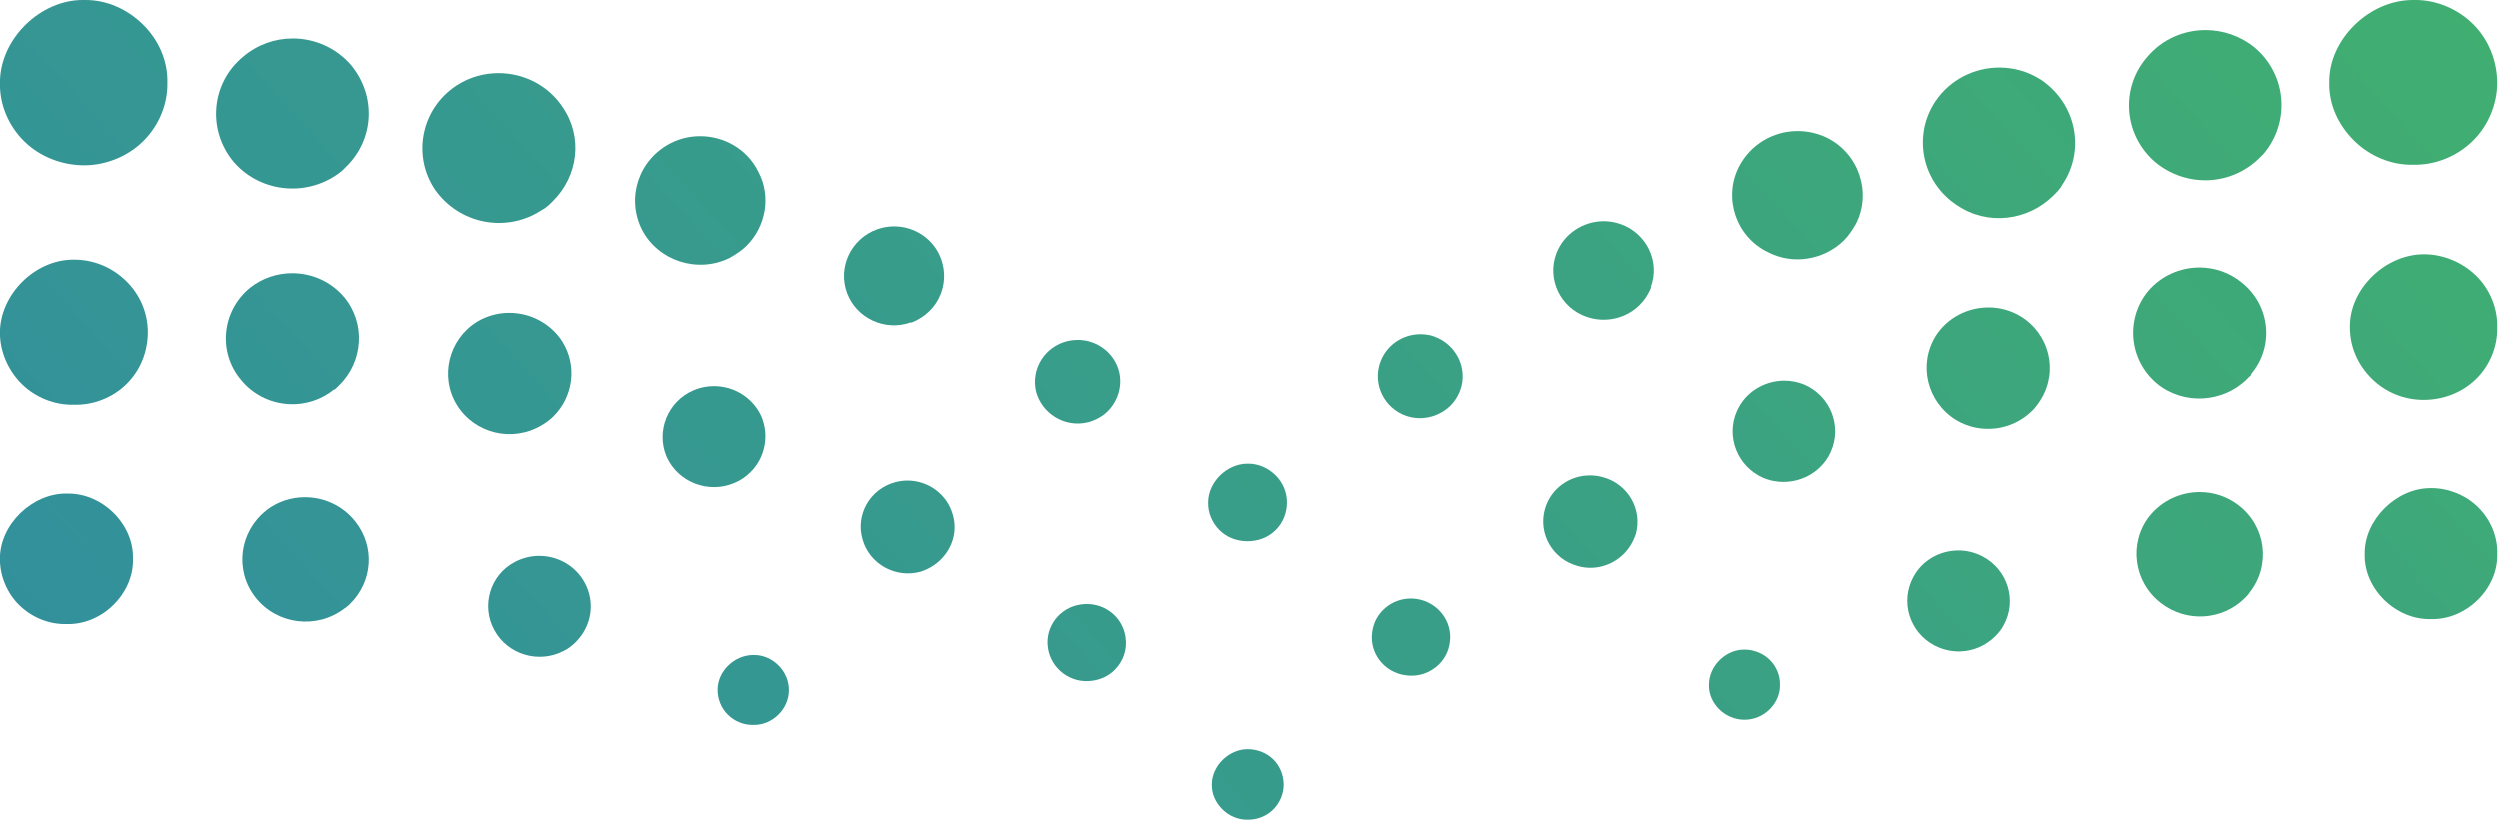 <svg width="61" height="20" viewBox="0 0 61 20" fill="none" xmlns="http://www.w3.org/2000/svg">
<path d="M59.308 11.909C58.454 11.909 57.685 12.695 57.698 13.513C57.685 13.931 57.87 14.337 58.168 14.631C58.478 14.936 58.891 15.117 59.316 15.105C59.741 15.117 60.153 14.936 60.462 14.631C60.761 14.337 60.945 13.931 60.933 13.513C60.945 13.095 60.773 12.677 60.462 12.372C60.164 12.078 59.741 11.909 59.327 11.909H59.308Z" fill="url(#paint0_linear_11502_4441)"/>
<path d="M46.687 14.074C46.358 14.676 46.589 15.426 47.199 15.747C47.697 16.009 48.289 15.913 48.678 15.529C48.758 15.451 48.838 15.355 48.891 15.25C49.219 14.65 48.989 13.899 48.376 13.577C48.188 13.477 47.984 13.43 47.784 13.43C47.337 13.43 46.906 13.665 46.687 14.074Z" fill="url(#paint1_linear_11502_4441)"/>
<path d="M52.458 12.579L52.447 12.59C51.935 13.245 52.055 14.2 52.73 14.715C53.352 15.197 54.224 15.134 54.769 14.597C54.812 14.554 54.856 14.51 54.889 14.457C55.413 13.791 55.292 12.838 54.616 12.323C54.334 12.107 54.002 12.005 53.674 12.005C53.216 12.005 52.763 12.205 52.458 12.579Z" fill="url(#paint2_linear_11502_4441)"/>
<path d="M42.559 15.849C42.103 15.849 41.698 16.247 41.698 16.709C41.69 16.931 41.789 17.149 41.95 17.307C42.108 17.464 42.331 17.561 42.565 17.561C42.797 17.561 43.013 17.47 43.179 17.307C43.339 17.149 43.437 16.931 43.431 16.709C43.437 16.483 43.345 16.259 43.179 16.097C43.02 15.94 42.793 15.849 42.562 15.849H42.559Z" fill="url(#paint3_linear_11502_4441)"/>
<path d="M1.628 12.042C0.79 12.03 -0.014 12.798 -0.002 13.646C-0.002 14.052 0.17 14.47 0.468 14.763C0.779 15.068 1.203 15.238 1.628 15.226C2.052 15.238 2.465 15.057 2.763 14.763C3.074 14.458 3.258 14.052 3.245 13.634C3.258 13.216 3.074 12.81 2.763 12.505C2.474 12.221 2.077 12.042 1.667 12.042C1.654 12.042 1.641 12.042 1.628 12.042Z" fill="url(#paint4_linear_11502_4441)"/>
<path d="M12.566 13.709C11.963 14.022 11.734 14.772 12.062 15.373C12.388 15.975 13.151 16.201 13.761 15.878C13.867 15.827 13.965 15.748 14.044 15.67C14.434 15.286 14.532 14.702 14.266 14.214C14.04 13.799 13.606 13.562 13.158 13.562C12.958 13.562 12.755 13.61 12.566 13.709Z" fill="url(#paint5_linear_11502_4441)"/>
<path d="M6.509 12.442L6.499 12.453C5.844 12.969 5.714 13.912 6.236 14.577C6.76 15.243 7.731 15.361 8.406 14.845C8.459 14.814 8.503 14.771 8.547 14.728C9.093 14.191 9.158 13.333 8.668 12.721C8.362 12.333 7.903 12.131 7.442 12.131C7.114 12.131 6.785 12.233 6.509 12.442Z" fill="url(#paint6_linear_11502_4441)"/>
<path d="M42.38 10.031C42.106 10.649 42.389 11.382 43.026 11.661C43.513 11.862 44.062 11.739 44.408 11.399C44.523 11.286 44.612 11.164 44.674 11.016C44.948 10.397 44.665 9.665 44.026 9.385C43.867 9.32 43.701 9.289 43.538 9.289C43.05 9.289 42.585 9.567 42.38 10.031Z" fill="url(#paint7_linear_11502_4441)"/>
<path d="M58.876 -0C57.804 -0.001 56.818 0.968 56.833 2.01C56.818 2.537 57.049 3.05 57.441 3.436C57.817 3.806 58.34 4.033 58.876 4.021C59.411 4.035 59.948 3.821 60.339 3.436C60.716 3.066 60.932 2.537 60.932 2.025C60.932 1.482 60.716 0.954 60.339 0.584C59.96 0.211 59.446 -0.001 58.928 -0.001C58.911 -0.001 58.893 -0.001 58.876 -0Z" fill="url(#paint8_linear_11502_4441)"/>
<path d="M33.647 8.946C33.515 9.494 33.861 10.05 34.417 10.178C34.776 10.258 35.142 10.143 35.391 9.898C35.516 9.774 35.618 9.601 35.663 9.414C35.794 8.866 35.442 8.318 34.893 8.181C34.815 8.164 34.738 8.156 34.662 8.156C34.185 8.156 33.761 8.473 33.647 8.946Z" fill="url(#paint9_linear_11502_4441)"/>
<path d="M37.975 6.189C37.742 6.811 38.071 7.51 38.711 7.731C39.172 7.893 39.673 7.773 40.002 7.449C40.123 7.331 40.219 7.186 40.288 7.016L40.279 7.007C40.513 6.385 40.175 5.695 39.551 5.473C39.413 5.423 39.272 5.399 39.132 5.399C38.632 5.399 38.158 5.703 37.975 6.189Z" fill="url(#paint10_linear_11502_4441)"/>
<path d="M42.433 4.064C42.039 4.828 42.355 5.781 43.142 6.157C43.761 6.478 44.516 6.335 44.989 5.87C45.101 5.759 45.191 5.626 45.281 5.471C45.676 4.707 45.36 3.754 44.583 3.365C44.35 3.252 44.104 3.199 43.863 3.199C43.279 3.199 42.72 3.515 42.433 4.064Z" fill="url(#paint11_linear_11502_4441)"/>
<path d="M47.225 2.471C46.66 3.314 46.897 4.455 47.754 5.012C48.503 5.517 49.478 5.388 50.098 4.778C50.176 4.701 50.27 4.611 50.322 4.506C50.889 3.665 50.664 2.536 49.807 1.952C49.492 1.747 49.137 1.649 48.785 1.649C48.179 1.649 47.584 1.939 47.225 2.471Z" fill="url(#paint12_linear_11502_4441)"/>
<path d="M52.397 1.385C51.726 2.15 51.817 3.303 52.596 3.965C53.359 4.586 54.439 4.535 55.125 3.861C55.164 3.822 55.191 3.796 55.23 3.757C55.887 2.98 55.796 1.826 55.019 1.165C54.667 0.876 54.239 0.734 53.814 0.734C53.286 0.734 52.763 0.954 52.397 1.385Z" fill="url(#paint13_linear_11502_4441)"/>
<path d="M57.336 7.988C57.337 8.465 57.528 8.904 57.872 9.243C58.203 9.569 58.65 9.757 59.134 9.758C59.619 9.757 60.078 9.581 60.422 9.243C60.753 8.917 60.944 8.452 60.932 7.988C60.945 7.524 60.753 7.059 60.422 6.734C60.078 6.395 59.605 6.206 59.147 6.206C58.203 6.206 57.323 7.047 57.336 7.988Z" fill="url(#paint14_linear_11502_4441)"/>
<path d="M33.482 15.418C33.407 15.93 33.773 16.409 34.301 16.476C34.605 16.522 34.902 16.416 35.112 16.209C35.254 16.069 35.349 15.883 35.376 15.671C35.45 15.157 35.078 14.685 34.557 14.612C34.512 14.606 34.466 14.603 34.422 14.603C33.955 14.603 33.544 14.944 33.482 15.418Z" fill="url(#paint15_linear_11502_4441)"/>
<path d="M37.697 12.419C37.527 13.018 37.883 13.641 38.492 13.808C38.905 13.929 39.328 13.8 39.613 13.521C39.75 13.385 39.847 13.225 39.913 13.034C40.083 12.434 39.725 11.81 39.117 11.644C39.009 11.614 38.901 11.599 38.794 11.599C38.292 11.599 37.837 11.925 37.697 12.419Z" fill="url(#paint16_linear_11502_4441)"/>
<path d="M47.233 8.195C46.797 8.897 47.02 9.806 47.721 10.245C48.327 10.611 49.093 10.507 49.582 10.026C49.655 9.954 49.73 9.859 49.793 9.754C50.23 9.054 50.006 8.143 49.294 7.715C49.052 7.571 48.785 7.503 48.519 7.503C48.014 7.503 47.519 7.75 47.233 8.195Z" fill="url(#paint17_linear_11502_4441)"/>
<path d="M52.411 7.109C51.85 7.798 51.952 8.802 52.641 9.369C53.285 9.887 54.236 9.83 54.821 9.255C54.855 9.221 54.89 9.187 54.936 9.142L54.924 9.131C55.498 8.454 55.395 7.448 54.695 6.894C54.395 6.648 54.031 6.529 53.668 6.529C53.2 6.529 52.734 6.727 52.411 7.109Z" fill="url(#paint18_linear_11502_4441)"/>
<path d="M2.042 0C0.983 -0.014 -0.002 0.956 -0.001 2.011C-0.016 2.537 0.2 3.065 0.592 3.451C0.968 3.821 1.505 4.035 2.057 4.035C2.577 4.035 3.114 3.821 3.49 3.451C3.881 3.066 4.098 2.537 4.085 2.011C4.098 1.483 3.867 0.969 3.49 0.599C3.11 0.225 2.609 -0 2.091 -0C2.075 -0 2.058 -0 2.042 0Z" fill="url(#paint19_linear_11502_4441)"/>
<path d="M26.057 8.322C25.499 8.453 25.155 8.994 25.279 9.549C25.42 10.09 25.975 10.437 26.533 10.307C26.723 10.262 26.9 10.162 27.024 10.04C27.273 9.793 27.39 9.434 27.309 9.081C27.197 8.611 26.767 8.295 26.297 8.295C26.217 8.295 26.137 8.304 26.057 8.322Z" fill="url(#paint20_linear_11502_4441)"/>
<path d="M21.397 5.599C20.764 5.83 20.435 6.528 20.669 7.151C20.894 7.764 21.596 8.096 22.228 7.866L22.237 7.875C22.409 7.807 22.557 7.712 22.678 7.593C23.007 7.27 23.128 6.777 22.964 6.323C22.788 5.831 22.316 5.525 21.816 5.525C21.676 5.525 21.535 5.549 21.397 5.599Z" fill="url(#paint21_linear_11502_4441)"/>
<path d="M16.375 3.49C15.587 3.889 15.272 4.82 15.665 5.606C16.059 6.37 17.029 6.682 17.805 6.294C17.962 6.205 18.097 6.117 18.21 6.005C18.683 5.54 18.829 4.797 18.502 4.189C18.232 3.639 17.666 3.324 17.084 3.324C16.844 3.324 16.601 3.377 16.375 3.49Z" fill="url(#paint22_linear_11502_4441)"/>
<path d="M12.164 1.785C11.812 1.785 11.456 1.882 11.141 2.087C10.285 2.646 10.049 3.785 10.615 4.629C11.207 5.471 12.353 5.692 13.209 5.134C13.315 5.083 13.407 4.992 13.486 4.914C14.105 4.305 14.236 3.345 13.723 2.606C13.365 2.074 12.771 1.785 12.165 1.785C12.165 1.785 12.164 1.785 12.164 1.785Z" fill="url(#paint23_linear_11502_4441)"/>
<path d="M5.935 1.383C5.145 2.031 5.053 3.185 5.711 3.962C6.382 4.726 7.554 4.818 8.345 4.171L8.451 4.066C9.137 3.392 9.187 2.329 8.557 1.577C8.187 1.156 7.666 0.939 7.143 0.939C6.715 0.939 6.285 1.085 5.935 1.383Z" fill="url(#paint24_linear_11502_4441)"/>
<path d="M1.79 6.337C0.841 6.337 -0.002 7.198 -0.002 8.12C-0.002 8.57 0.19 9.036 0.534 9.374C0.866 9.701 1.339 9.889 1.81 9.876C2.281 9.888 2.753 9.701 3.084 9.374C3.429 9.036 3.606 8.584 3.608 8.107C3.606 7.63 3.416 7.191 3.084 6.865C2.74 6.526 2.294 6.338 1.81 6.337H1.79Z" fill="url(#paint25_linear_11502_4441)"/>
<path d="M26.387 14.746C25.86 14.812 25.495 15.292 25.57 15.805C25.643 16.317 26.124 16.683 26.644 16.61C26.862 16.583 27.051 16.49 27.193 16.35C27.402 16.145 27.511 15.851 27.464 15.552C27.402 15.077 26.99 14.737 26.522 14.737C26.477 14.737 26.433 14.74 26.387 14.746Z" fill="url(#paint26_linear_11502_4441)"/>
<path d="M21.836 11.767C21.227 11.935 20.869 12.558 21.048 13.165C21.219 13.764 21.852 14.115 22.461 13.949C22.656 13.885 22.817 13.789 22.955 13.652C23.239 13.373 23.37 12.957 23.247 12.55C23.106 12.052 22.644 11.725 22.143 11.725C22.041 11.725 21.938 11.739 21.836 11.767Z" fill="url(#paint27_linear_11502_4441)"/>
<path d="M16.921 9.525C16.293 9.795 16.001 10.518 16.266 11.145C16.55 11.773 17.293 12.052 17.922 11.782C18.072 11.721 18.197 11.634 18.312 11.52C18.658 11.18 18.782 10.642 18.578 10.161C18.368 9.696 17.903 9.422 17.421 9.422C17.253 9.422 17.083 9.455 16.921 9.525Z" fill="url(#paint28_linear_11502_4441)"/>
<path d="M11.638 7.854C10.948 8.283 10.724 9.192 11.15 9.883C11.585 10.584 12.509 10.803 13.221 10.374C13.328 10.312 13.424 10.238 13.498 10.166C13.986 9.685 14.093 8.931 13.721 8.335C13.429 7.884 12.934 7.635 12.427 7.635C12.158 7.635 11.885 7.705 11.638 7.854Z" fill="url(#paint29_linear_11502_4441)"/>
<path d="M6.101 7.025C5.413 7.59 5.31 8.595 5.884 9.273C6.447 9.961 7.468 10.062 8.157 9.499L8.167 9.509C8.214 9.464 8.247 9.43 8.282 9.396C8.868 8.82 8.926 7.883 8.397 7.251C8.072 6.867 7.604 6.668 7.131 6.668C6.769 6.668 6.405 6.785 6.101 7.025Z" fill="url(#paint30_linear_11502_4441)"/>
<path d="M18.383 15.981C17.915 15.981 17.51 16.38 17.51 16.829C17.509 17.058 17.602 17.282 17.762 17.439C17.927 17.603 18.155 17.694 18.383 17.687C18.609 17.694 18.831 17.597 18.991 17.439C19.157 17.276 19.25 17.063 19.25 16.835C19.25 16.605 19.151 16.386 18.991 16.23C18.837 16.077 18.624 15.981 18.406 15.981H18.383Z" fill="url(#paint31_linear_11502_4441)"/>
<path d="M30.44 11.313C29.936 11.313 29.479 11.762 29.479 12.258C29.472 12.507 29.575 12.755 29.758 12.937C29.936 13.113 30.182 13.206 30.44 13.205C30.7 13.206 30.945 13.111 31.122 12.937C31.307 12.755 31.402 12.515 31.402 12.259C31.402 12.005 31.3 11.769 31.122 11.594C30.943 11.419 30.707 11.313 30.461 11.313H30.44Z" fill="url(#paint32_linear_11502_4441)"/>
<path d="M29.569 19.14C29.562 19.365 29.662 19.585 29.829 19.749C29.99 19.908 30.214 20.005 30.442 20C30.672 20.005 30.901 19.914 31.063 19.755C31.229 19.591 31.323 19.365 31.322 19.145C31.322 18.914 31.229 18.688 31.069 18.529C30.901 18.365 30.678 18.28 30.442 18.279C29.984 18.279 29.568 18.688 29.569 19.14Z" fill="url(#paint33_linear_11502_4441)"/>
<defs>
<linearGradient id="paint0_linear_11502_4441" x1="-10.154" y1="74.554" x2="66.501" y2="5.01" gradientUnits="userSpaceOnUse">
<stop stop-color="#297EB5"/>
<stop offset="0.267" stop-color="#297EB5"/>
<stop offset="1" stop-color="#41AF70"/>
</linearGradient>
<linearGradient id="paint1_linear_11502_4441" x1="-14.658" y1="69.591" x2="61.996" y2="0.046" gradientUnits="userSpaceOnUse">
<stop stop-color="#297EB5"/>
<stop offset="0.145" stop-color="#297EB5"/>
<stop offset="1" stop-color="#41AF70"/>
</linearGradient>
<linearGradient id="paint2_linear_11502_4441" x1="-12.612" y1="71.846" x2="64.042" y2="2.301" gradientUnits="userSpaceOnUse">
<stop stop-color="#297EB5"/>
<stop offset="0.145" stop-color="#297EB5"/>
<stop offset="1" stop-color="#41AF70"/>
</linearGradient>
<linearGradient id="paint3_linear_11502_4441" x1="-15.974" y1="68.141" x2="60.681" y2="-1.404" gradientUnits="userSpaceOnUse">
<stop stop-color="#297EB5"/>
<stop offset="0.145" stop-color="#297EB5"/>
<stop offset="1" stop-color="#41AF70"/>
</linearGradient>
<linearGradient id="paint4_linear_11502_4441" x1="-35.685" y1="46.415" x2="40.969" y2="-23.13" gradientUnits="userSpaceOnUse">
<stop stop-color="#297EB5"/>
<stop offset="0.145" stop-color="#297EB5"/>
<stop offset="1" stop-color="#41AF70"/>
</linearGradient>
<linearGradient id="paint5_linear_11502_4441" x1="-29.948" y1="52.737" x2="46.706" y2="-16.808" gradientUnits="userSpaceOnUse">
<stop stop-color="#297EB5"/>
<stop offset="0.145" stop-color="#297EB5"/>
<stop offset="1" stop-color="#41AF70"/>
</linearGradient>
<linearGradient id="paint6_linear_11502_4441" x1="-33.049" y1="49.319" x2="43.606" y2="-20.225" gradientUnits="userSpaceOnUse">
<stop stop-color="#297EB5"/>
<stop offset="0.145" stop-color="#297EB5"/>
<stop offset="1" stop-color="#41AF70"/>
</linearGradient>
<linearGradient id="paint7_linear_11502_4441" x1="-18.641" y1="65.201" x2="58.013" y2="-4.343" gradientUnits="userSpaceOnUse">
<stop stop-color="#297EB5"/>
<stop offset="0.145" stop-color="#297EB5"/>
<stop offset="1" stop-color="#41AF70"/>
</linearGradient>
<linearGradient id="paint8_linear_11502_4441" x1="-16.153" y1="67.943" x2="60.502" y2="-1.602" gradientUnits="userSpaceOnUse">
<stop stop-color="#297EB5"/>
<stop offset="0.145" stop-color="#297EB5"/>
<stop offset="1" stop-color="#41AF70"/>
</linearGradient>
<linearGradient id="paint9_linear_11502_4441" x1="-23.267" y1="60.102" x2="53.387" y2="-9.443" gradientUnits="userSpaceOnUse">
<stop stop-color="#297EB5"/>
<stop offset="0.145" stop-color="#297EB5"/>
<stop offset="1" stop-color="#41AF70"/>
</linearGradient>
<linearGradient id="paint10_linear_11502_4441" x1="-22.576" y1="60.864" x2="54.078" y2="-8.68" gradientUnits="userSpaceOnUse">
<stop stop-color="#297EB5"/>
<stop offset="0.145" stop-color="#297EB5"/>
<stop offset="1" stop-color="#41AF70"/>
</linearGradient>
<linearGradient id="paint11_linear_11502_4441" x1="-21.39" y1="62.171" x2="55.264" y2="-7.374" gradientUnits="userSpaceOnUse">
<stop stop-color="#297EB5"/>
<stop offset="0.145" stop-color="#297EB5"/>
<stop offset="1" stop-color="#41AF70"/>
</linearGradient>
<linearGradient id="paint12_linear_11502_4441" x1="-19.843" y1="63.876" x2="56.811" y2="-5.669" gradientUnits="userSpaceOnUse">
<stop stop-color="#297EB5"/>
<stop offset="0.145" stop-color="#297EB5"/>
<stop offset="1" stop-color="#41AF70"/>
</linearGradient>
<linearGradient id="paint13_linear_11502_4441" x1="-18.077" y1="65.823" x2="58.577" y2="-3.722" gradientUnits="userSpaceOnUse">
<stop stop-color="#297EB5"/>
<stop offset="0.145" stop-color="#297EB5"/>
<stop offset="1" stop-color="#41AF70"/>
</linearGradient>
<linearGradient id="paint14_linear_11502_4441" x1="-13.027" y1="71.389" x2="63.627" y2="1.844" gradientUnits="userSpaceOnUse">
<stop stop-color="#297EB5"/>
<stop offset="0.145" stop-color="#297EB5"/>
<stop offset="1" stop-color="#41AF70"/>
</linearGradient>
<linearGradient id="paint15_linear_11502_4441" x1="-20.159" y1="63.528" x2="56.495" y2="-6.016" gradientUnits="userSpaceOnUse">
<stop stop-color="#297EB5"/>
<stop offset="0.145" stop-color="#297EB5"/>
<stop offset="1" stop-color="#41AF70"/>
</linearGradient>
<linearGradient id="paint16_linear_11502_4441" x1="-19.631" y1="64.111" x2="57.023" y2="-5.434" gradientUnits="userSpaceOnUse">
<stop stop-color="#297EB5"/>
<stop offset="0.145" stop-color="#297EB5"/>
<stop offset="1" stop-color="#41AF70"/>
</linearGradient>
<linearGradient id="paint17_linear_11502_4441" x1="-17.195" y1="66.795" x2="59.459" y2="-2.75" gradientUnits="userSpaceOnUse">
<stop stop-color="#297EB5"/>
<stop offset="0.145" stop-color="#297EB5"/>
<stop offset="1" stop-color="#41AF70"/>
</linearGradient>
<linearGradient id="paint18_linear_11502_4441" x1="-15.335" y1="68.845" x2="61.32" y2="-0.7" gradientUnits="userSpaceOnUse">
<stop stop-color="#297EB5"/>
<stop offset="0.145" stop-color="#297EB5"/>
<stop offset="1" stop-color="#41AF70"/>
</linearGradient>
<linearGradient id="paint19_linear_11502_4441" x1="-41.367" y1="40.153" x2="35.287" y2="-29.392" gradientUnits="userSpaceOnUse">
<stop stop-color="#297EB5"/>
<stop offset="0.145" stop-color="#297EB5"/>
<stop offset="1" stop-color="#41AF70"/>
</linearGradient>
<linearGradient id="paint20_linear_11502_4441" x1="-26.905" y1="56.092" x2="49.75" y2="-13.453" gradientUnits="userSpaceOnUse">
<stop stop-color="#297EB5"/>
<stop offset="0.145" stop-color="#297EB5"/>
<stop offset="1" stop-color="#41AF70"/>
</linearGradient>
<linearGradient id="paint21_linear_11502_4441" x1="-30.187" y1="52.475" x2="46.467" y2="-17.07" gradientUnits="userSpaceOnUse">
<stop stop-color="#297EB5"/>
<stop offset="0.145" stop-color="#297EB5"/>
<stop offset="1" stop-color="#41AF70"/>
</linearGradient>
<linearGradient id="paint22_linear_11502_4441" x1="-33.198" y1="49.156" x2="43.456" y2="-20.389" gradientUnits="userSpaceOnUse">
<stop stop-color="#297EB5"/>
<stop offset="0.145" stop-color="#297EB5"/>
<stop offset="1" stop-color="#41AF70"/>
</linearGradient>
<linearGradient id="paint23_linear_11502_4441" x1="-36.013" y1="46.052" x2="40.641" y2="-23.493" gradientUnits="userSpaceOnUse">
<stop stop-color="#297EB5"/>
<stop offset="0.145" stop-color="#297EB5"/>
<stop offset="1" stop-color="#41AF70"/>
</linearGradient>
<linearGradient id="paint24_linear_11502_4441" x1="-38.675" y1="43.118" x2="37.979" y2="-26.426" gradientUnits="userSpaceOnUse">
<stop stop-color="#297EB5"/>
<stop offset="0.145" stop-color="#297EB5"/>
<stop offset="1" stop-color="#41AF70"/>
</linearGradient>
<linearGradient id="paint25_linear_11502_4441" x1="-38.392" y1="43.432" x2="38.263" y2="-26.113" gradientUnits="userSpaceOnUse">
<stop stop-color="#297EB5"/>
<stop offset="0.145" stop-color="#297EB5"/>
<stop offset="1" stop-color="#41AF70"/>
</linearGradient>
<linearGradient id="paint26_linear_11502_4441" x1="-23.6" y1="59.735" x2="53.054" y2="-9.81" gradientUnits="userSpaceOnUse">
<stop stop-color="#297EB5"/>
<stop offset="0.145" stop-color="#297EB5"/>
<stop offset="1" stop-color="#41AF70"/>
</linearGradient>
<linearGradient id="paint27_linear_11502_4441" x1="-26.953" y1="56.04" x2="49.701" y2="-13.505" gradientUnits="userSpaceOnUse">
<stop stop-color="#297EB5"/>
<stop offset="0.145" stop-color="#297EB5"/>
<stop offset="1" stop-color="#41AF70"/>
</linearGradient>
<linearGradient id="paint28_linear_11502_4441" x1="-30.151" y1="52.512" x2="46.503" y2="-17.032" gradientUnits="userSpaceOnUse">
<stop stop-color="#297EB5"/>
<stop offset="0.145" stop-color="#297EB5"/>
<stop offset="1" stop-color="#41AF70"/>
</linearGradient>
<linearGradient id="paint29_linear_11502_4441" x1="-33.129" y1="49.232" x2="43.526" y2="-20.312" gradientUnits="userSpaceOnUse">
<stop stop-color="#297EB5"/>
<stop offset="0.145" stop-color="#297EB5"/>
<stop offset="1" stop-color="#41AF70"/>
</linearGradient>
<linearGradient id="paint30_linear_11502_4441" x1="-35.906" y1="46.17" x2="40.748" y2="-23.375" gradientUnits="userSpaceOnUse">
<stop stop-color="#297EB5"/>
<stop offset="0.145" stop-color="#297EB5"/>
<stop offset="1" stop-color="#41AF70"/>
</linearGradient>
<linearGradient id="paint31_linear_11502_4441" x1="-26.634" y1="56.39" x2="50.02" y2="-13.155" gradientUnits="userSpaceOnUse">
<stop stop-color="#297EB5"/>
<stop offset="0.145" stop-color="#297EB5"/>
<stop offset="1" stop-color="#41AF70"/>
</linearGradient>
<linearGradient id="paint32_linear_11502_4441" x1="-23.597" y1="59.739" x2="53.057" y2="-9.806" gradientUnits="userSpaceOnUse">
<stop stop-color="#297EB5"/>
<stop offset="0.145" stop-color="#297EB5"/>
<stop offset="1" stop-color="#41AF70"/>
</linearGradient>
<linearGradient id="paint33_linear_11502_4441" x1="-20.12" y1="63.571" x2="56.534" y2="-5.974" gradientUnits="userSpaceOnUse">
<stop stop-color="#297EB5"/>
<stop offset="0.145" stop-color="#297EB5"/>
<stop offset="1" stop-color="#41AF70"/>
</linearGradient>
</defs>
</svg>
